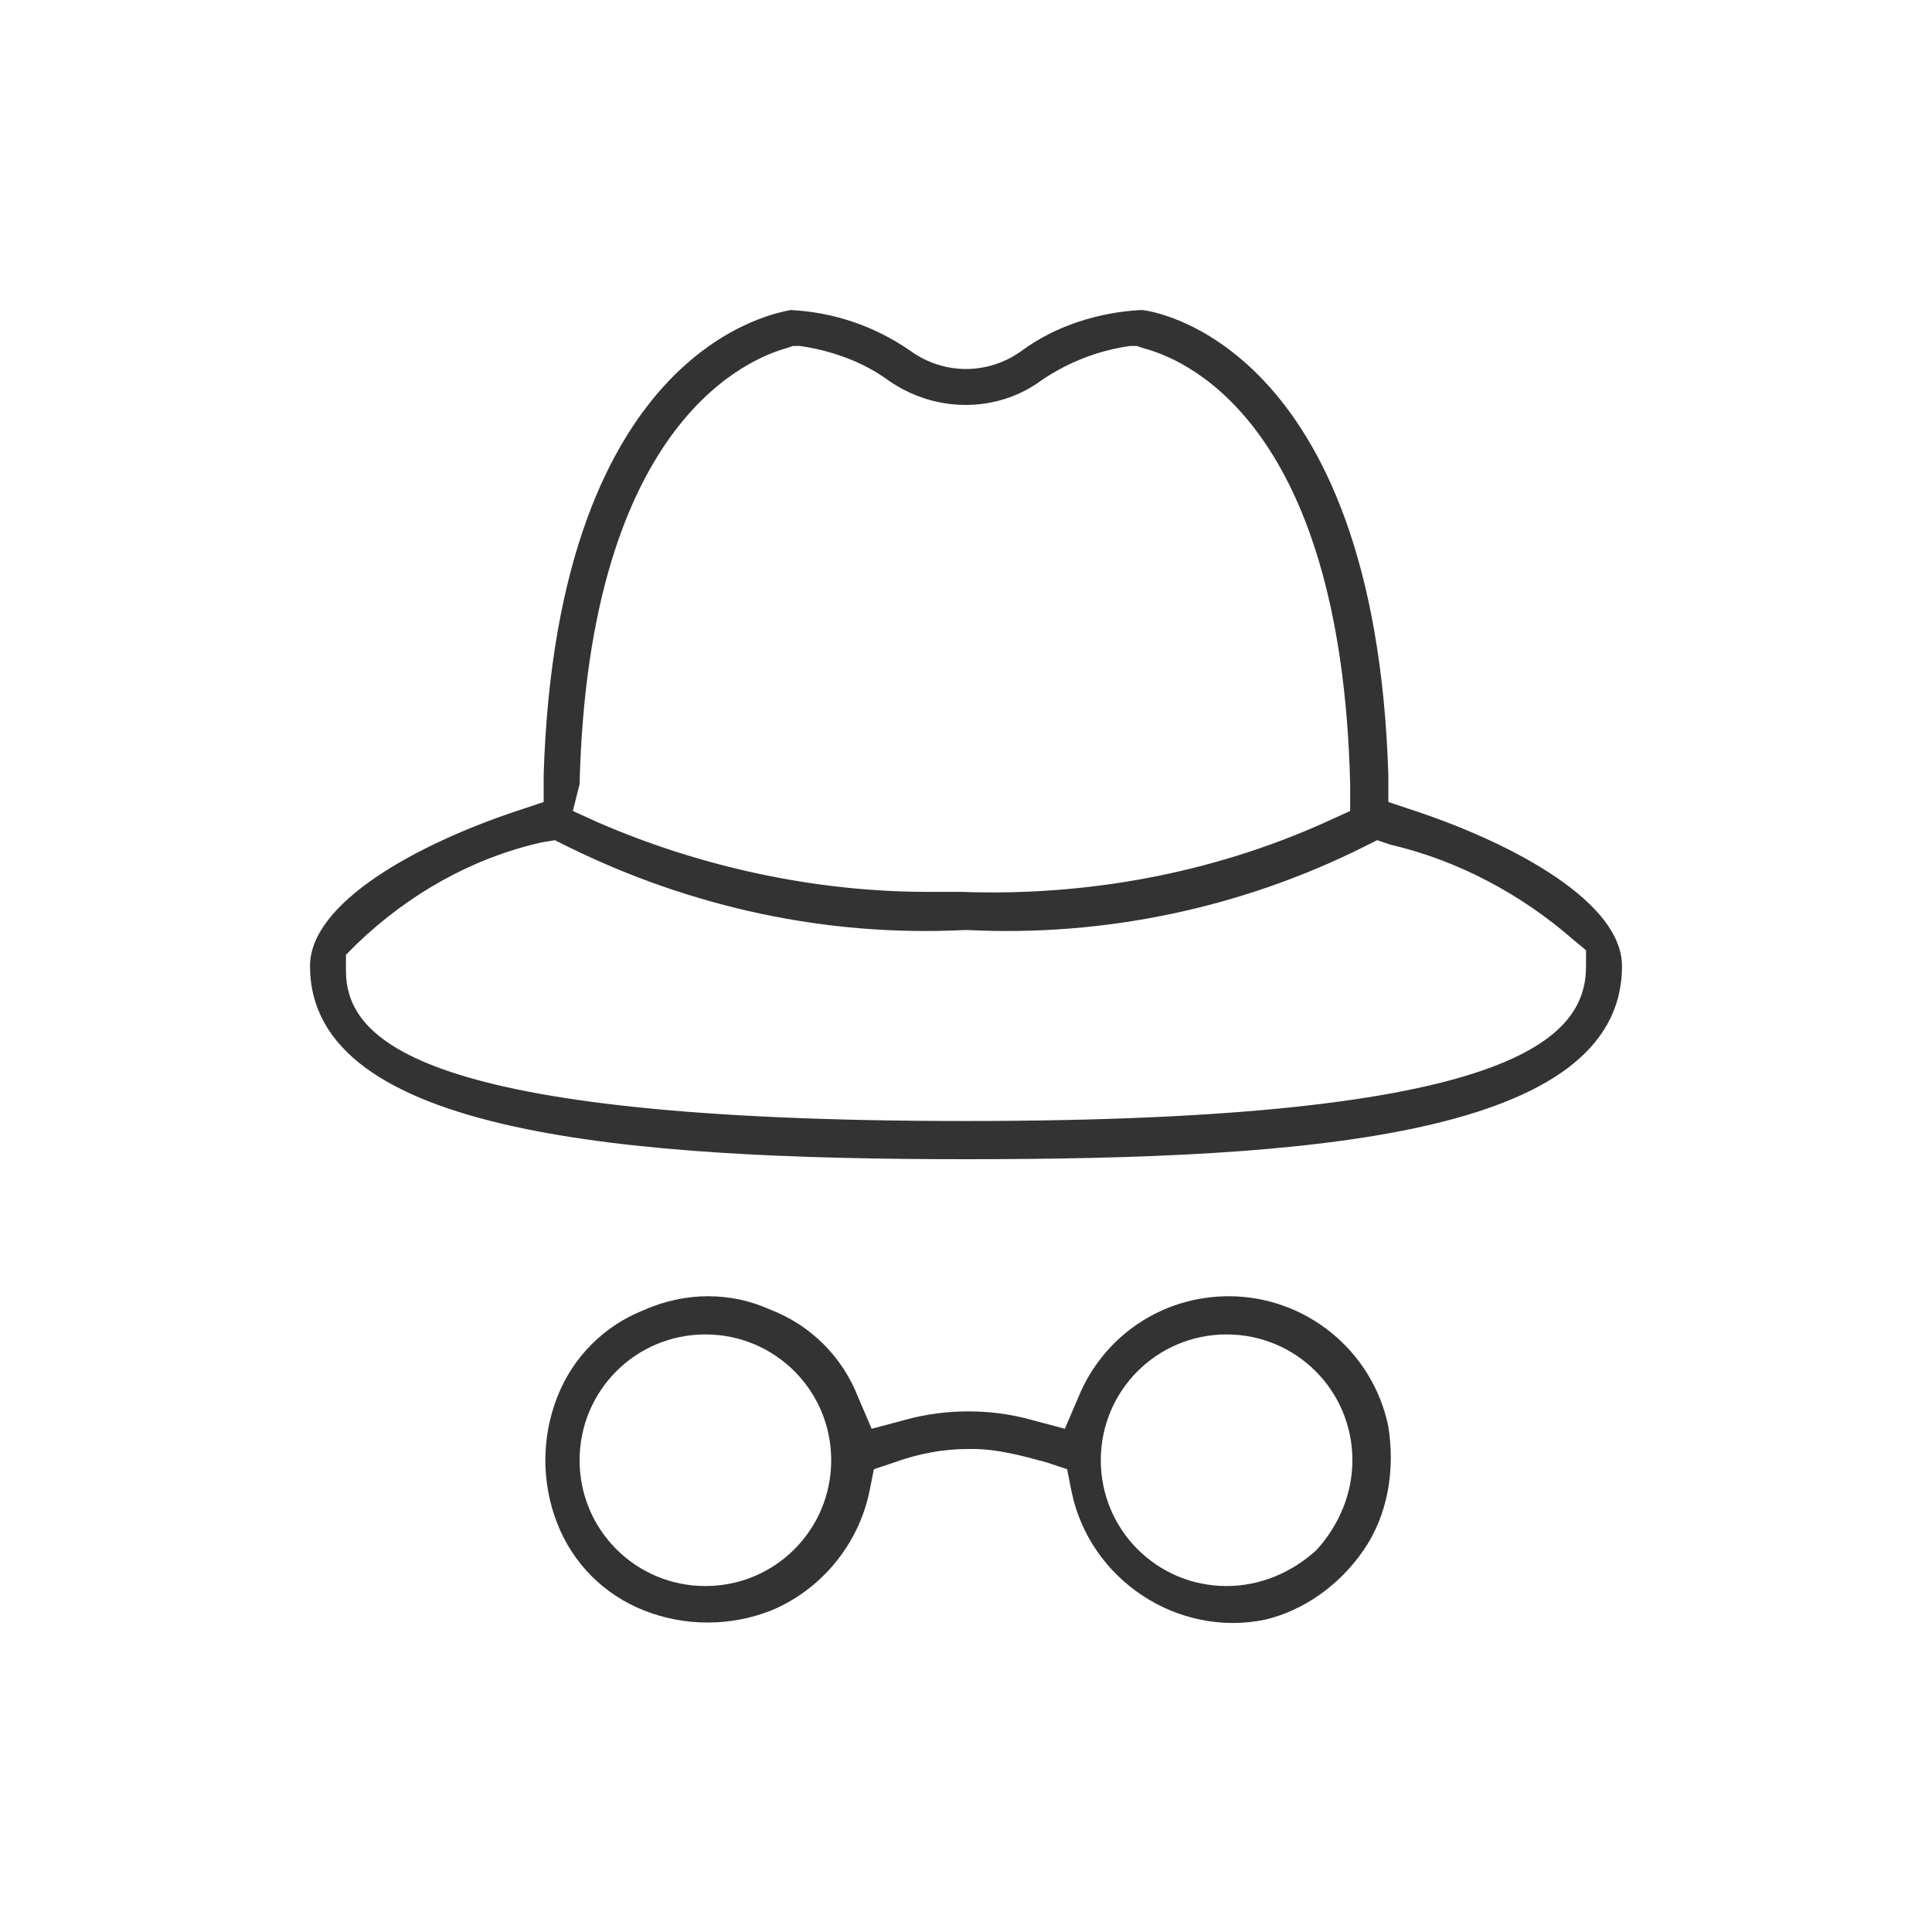 <?xml version="1.0" encoding="utf-8"?>
<!-- Generator: Adobe Illustrator 26.0.3, SVG Export Plug-In . SVG Version: 6.00 Build 0)  -->
<svg version="1.1" id="Livello_1" xmlns="http://www.w3.org/2000/svg" xmlns:xlink="http://www.w3.org/1999/xlink" x="0px" y="0px"
	 viewBox="0 0 86 86" style="enable-background:new 0 0 86 86;" xml:space="preserve">
<style type="text/css">
	.st0{fill:#FFFFFF;fill-opacity:0;}
	.st1{fill:#333333;}
</style>
<g id="Raggruppa_10394" transform="translate(-688 -4769)">
	<rect id="Rettangolo_4" x="688" y="4769" class="st0" width="86" height="86"/>
	<g>
		<path class="st1" d="M748.7,4838c1.1-1.6,1.4-3.6,1.1-5.5c-0.7-3.4-3.7-5.8-7.1-5.8c-3,0-5.6,1.8-6.7,4.5l-0.6,1.4l-1.5-0.4
			c-1.8-0.5-3.8-0.5-5.6,0l-1.5,0.4l-0.6-1.4c-0.7-1.8-2.1-3.2-3.9-3.9c-0.9-0.4-1.8-0.6-2.8-0.6c-0.9,0-1.9,0.2-2.8,0.6
			c-1.8,0.7-3.2,2.1-3.9,3.9c-0.7,1.8-0.7,3.8,0,5.6c0.7,1.8,2.1,3.2,3.9,3.9c1.8,0.7,3.8,0.7,5.6,0c2.2-0.9,3.9-2.9,4.4-5.3l0.2-1
			l0.9-0.3c1.1-0.4,2.2-0.6,3.3-0.6l0.1,0l0.1,0c1.1,0,2.2,0.3,3.3,0.6l0.9,0.3l0.2,1c0.8,3.9,4.7,6.5,8.6,5.7
			C746,4840.7,747.6,4839.6,748.7,4838z M719.4,4839.6c-3.1,0-5.6-2.5-5.6-5.6s2.5-5.6,5.6-5.6s5.6,2.5,5.6,5.6
			S722.5,4839.6,719.4,4839.6z M742.6,4839.6C742.6,4839.6,742.6,4839.6,742.6,4839.6c-3.1,0-5.6-2.5-5.6-5.6c0-3.1,2.5-5.6,5.6-5.6
			s5.6,2.5,5.6,5.6c0,1.5-0.6,2.9-1.6,4C745.5,4839,744.1,4839.6,742.6,4839.6z"/>
		<path class="st1" d="M751,4805.1l-1.2-0.4l0-1.2c-0.6-19.3-10.6-20.7-11-20.7c-1.9,0.1-3.8,0.7-5.3,1.8c-1.5,1.1-3.5,1.1-5,0
			c-1.6-1.1-3.4-1.7-5.3-1.8c-0.4,0.1-10.4,1.4-11,20.7l0,1.2l-1.2,0.4c-4.5,1.5-9.2,4.1-9.2,6.9c0,7.5,14.1,8.6,29.2,8.6
			c15.2,0,29.2-1,29.2-8.6C760.2,4809.2,755.5,4806.6,751,4805.1z M713.8,4803.9c0.4-16.4,7.8-19,9.2-19.4l0.3-0.1l0.3,0
			c1.4,0.2,2.8,0.7,3.9,1.5c2.1,1.5,4.9,1.5,6.9,0c1.2-0.8,2.5-1.3,3.9-1.5l0.3,0l0.3,0.1c1.5,0.4,8.8,2.9,9.2,19.4l0,1.2l-1.1,0.5
			c-5.1,2.3-10.7,3.3-16.2,3.1c-0.5,0-1,0-1.5,0c-5,0-10.1-1.1-14.7-3.1l-1.1-0.5L713.8,4803.9z M758.6,4812c0,3.2-3.1,6.9-27.6,6.9
			c-24.4,0-27.6-3.6-27.6-6.7l0-0.7l0.5-0.5c2.3-2.2,5.1-3.8,8.2-4.5l0.6-0.1l0.6,0.3c5.5,2.7,11.5,4,17.6,3.7l0.1,0l0.1,0
			c6.1,0.3,12.2-1,17.6-3.7l0.6-0.3l0.6,0.2c3,0.7,5.8,2.2,8.1,4.2l0.6,0.5V4812z"/>
	</g>
</g>
</svg>
